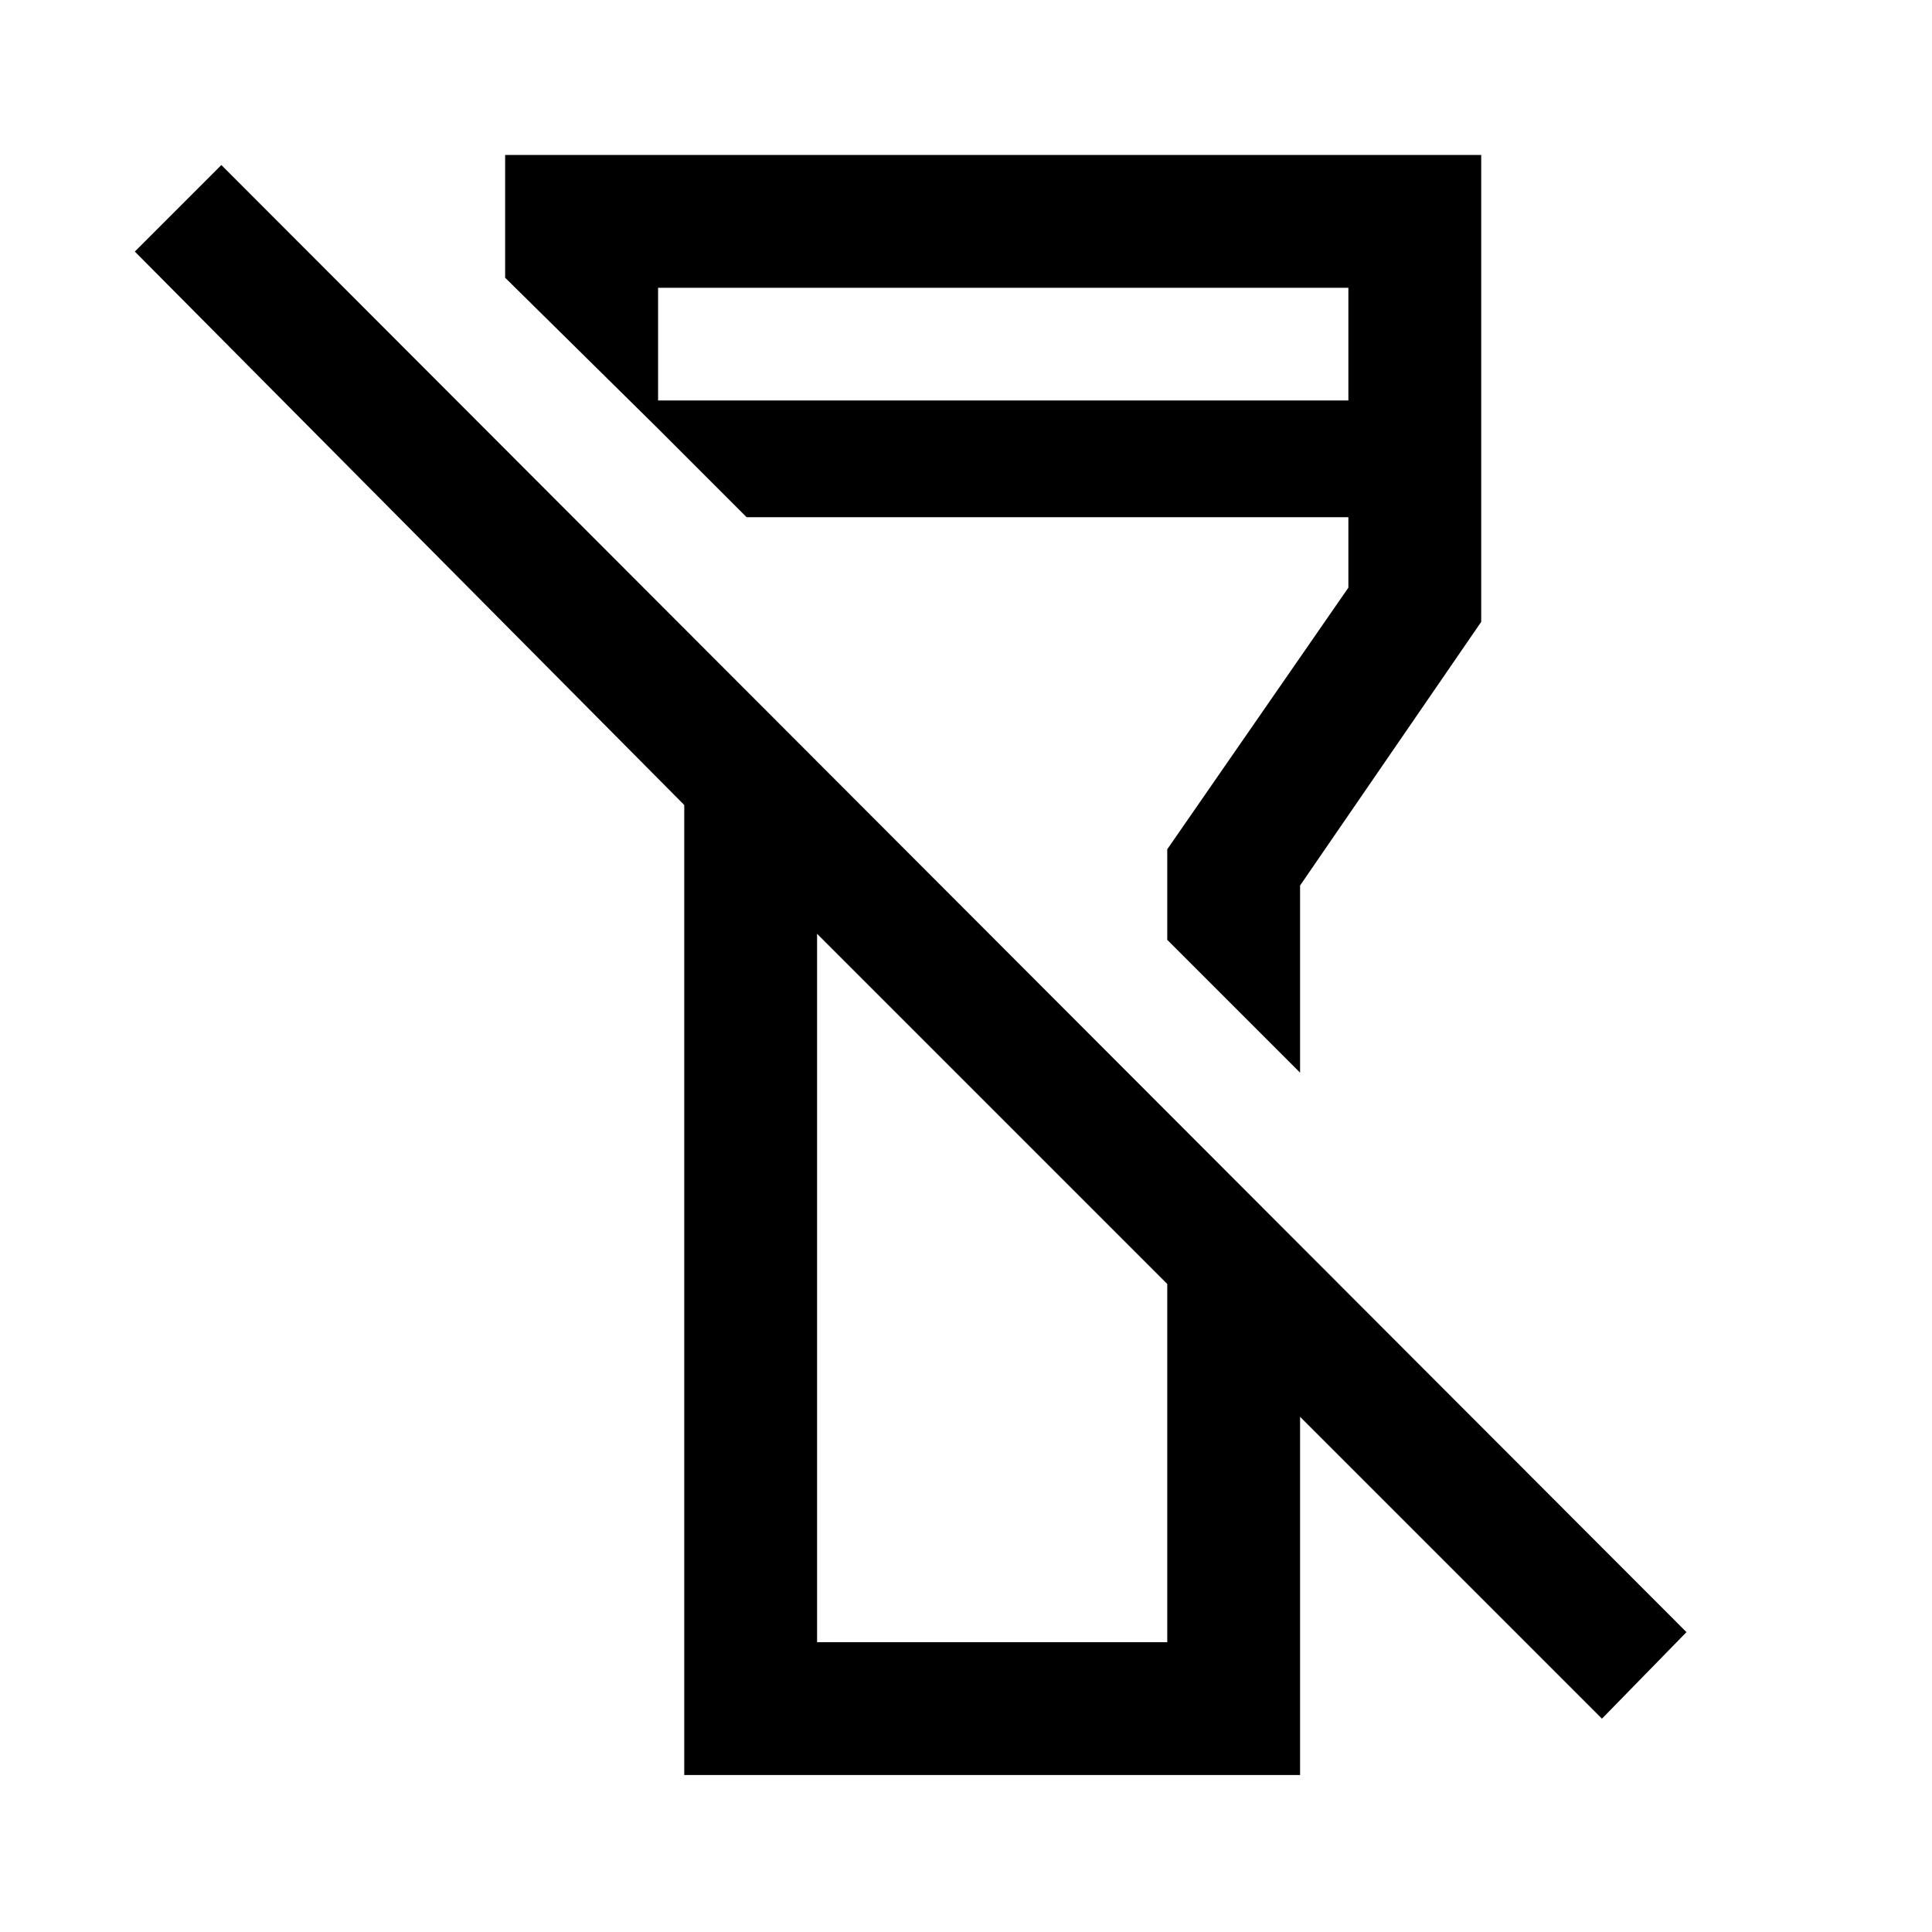 <svg xmlns="http://www.w3.org/2000/svg" height="48" width="48"><path d="M39.8 42.7 32.3 35.2V44.1H17V20L3.35 6.25L5.5 4.1L41.9 40.55ZM20.3 40.8H24.65H29V31.9L20.3 23.2ZM32.3 26.65 29 23.35V21.1L33.5 14.6V12.85H18.55L15.65 9.95H33.5V7.15H16.35V10.65L12.55 6.9V3.85H36.8V15.45L32.3 22ZM24.65 27.55ZM24.65 18.95Z"/></svg>